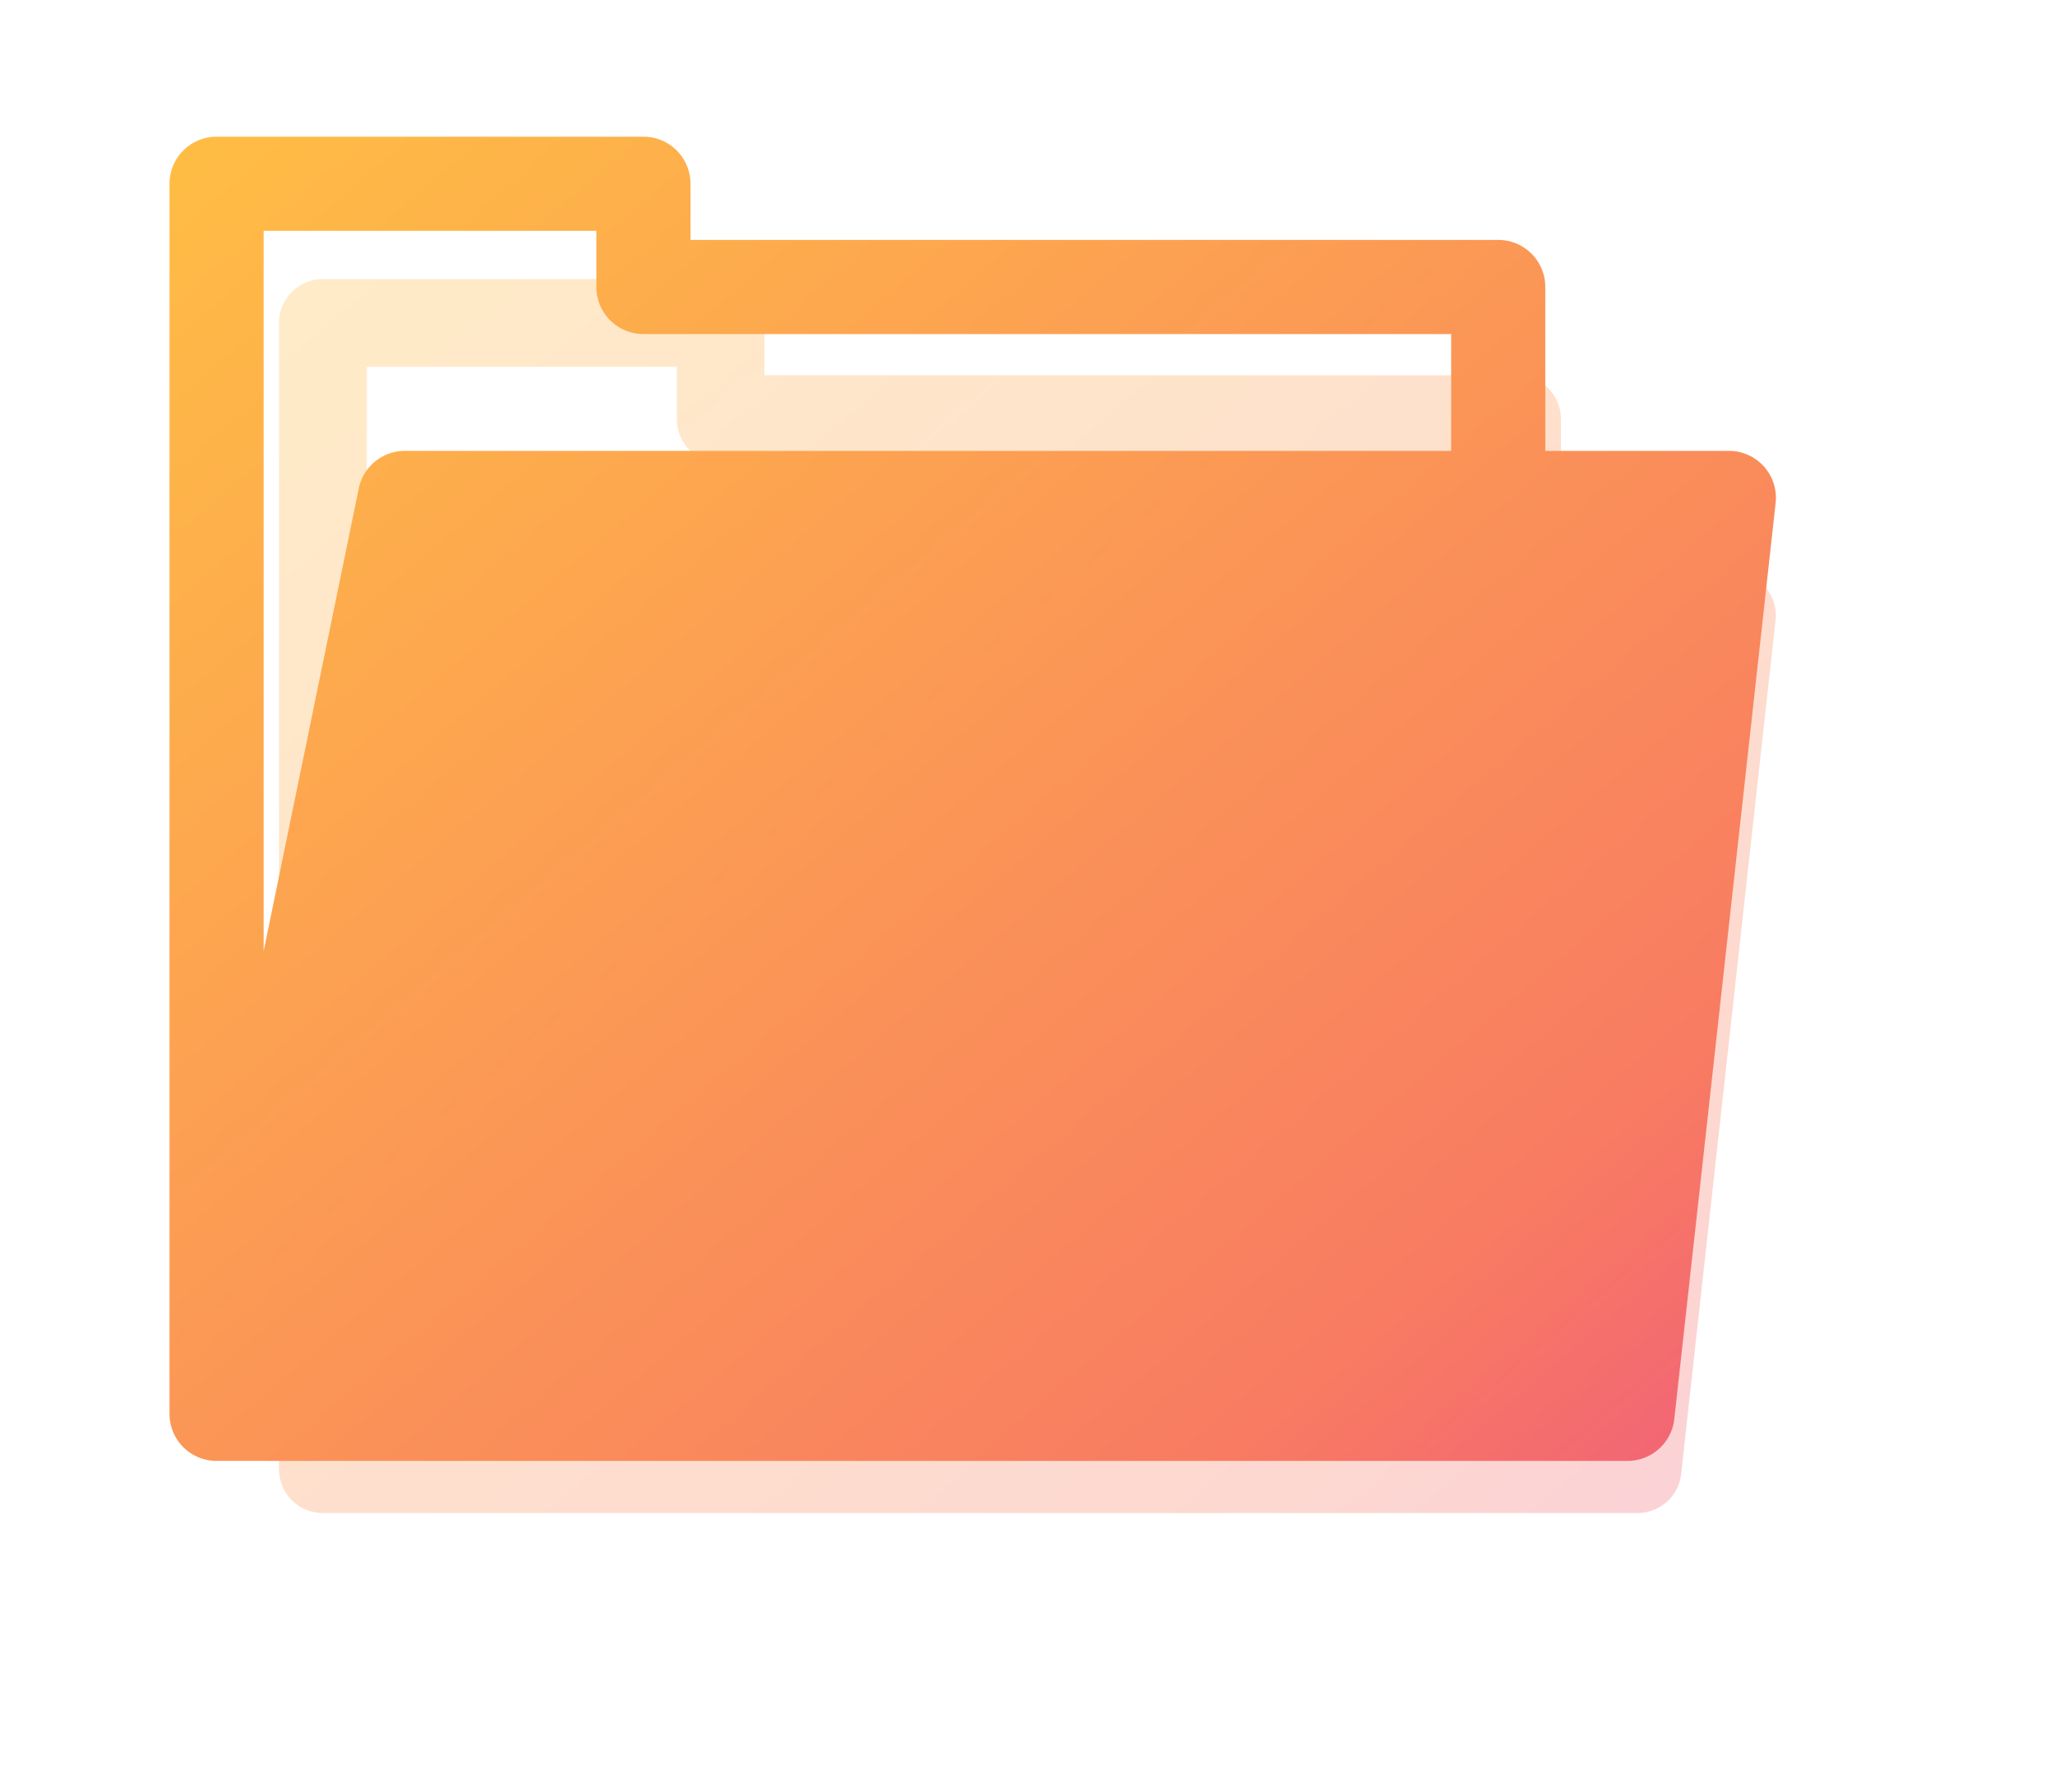 <svg xmlns="http://www.w3.org/2000/svg" xmlns:xlink="http://www.w3.org/1999/xlink" width="110.46" height="96.325" viewBox="0 0 110.46 96.325">
  <defs>
    <linearGradient id="linear-gradient" y1="0.028" x2="1" y2="1" gradientUnits="objectBoundingBox">
      <stop offset="0" stop-color="#ffbc45"/>
      <stop offset="0.827" stop-color="#f87b62"/>
      <stop offset="1" stop-color="#f16178"/>
    </linearGradient>
  </defs>
  <g id="Group_3589" data-name="Group 3589" transform="translate(-108.153 -173.749)">
    <g id="Group_3588" data-name="Group 3588" transform="translate(123.153 188.749)" opacity="0.3">
      <path id="Path_7874" data-name="Path 7874" d="M-2526.452,565.05a2.358,2.358,0,0,0-1.757-.784h-9.2v-8.208a2.356,2.356,0,0,0-2.357-2.357h-40.457v-2.813a2.356,2.356,0,0,0-2.357-2.357h-21.378a2.357,2.357,0,0,0-2.357,2.357l0,61.595a2.361,2.361,0,0,0,.528,1.506,2.359,2.359,0,0,0,1.826.867h70.671a2.358,2.358,0,0,0,2.343-2.1l5.074-45.877A2.36,2.36,0,0,0-2526.452,565.05Zm-15.668-.784h-52.4a2.356,2.356,0,0,0-2.309,1.883l-4.764,23.173V553.245h16.664v2.813a2.358,2.358,0,0,0,2.357,2.357h40.457Z" transform="translate(2606.312 -548.53)" fill="url(#linear-gradient)"/>
    </g>
    <g id="Group_3587" data-name="Group 3587" transform="translate(117.264 181.097)">
      <g id="Group_3585" data-name="Group 3585" transform="translate(0 0)">
        <path id="Path_7874-2" data-name="Path 7874" d="M-2520.606,566.259a2.53,2.53,0,0,0-1.886-.842h-9.869v-8.809a2.528,2.528,0,0,0-2.529-2.53h-43.418V551.06a2.528,2.528,0,0,0-2.53-2.53h-22.943a2.53,2.53,0,0,0-2.53,2.53l0,66.1a2.534,2.534,0,0,0,.567,1.616,2.531,2.531,0,0,0,1.96.931h75.844a2.531,2.531,0,0,0,2.514-2.252l5.446-49.235A2.531,2.531,0,0,0-2520.606,566.259Zm-16.815-.842h-56.24a2.528,2.528,0,0,0-2.478,2.021l-5.113,24.869V553.59h17.884v3.019a2.531,2.531,0,0,0,2.53,2.53h43.417Z" transform="translate(2606.312 -548.53)" fill="url(#linear-gradient)"/>
      </g>
    </g>
  </g>
</svg>
